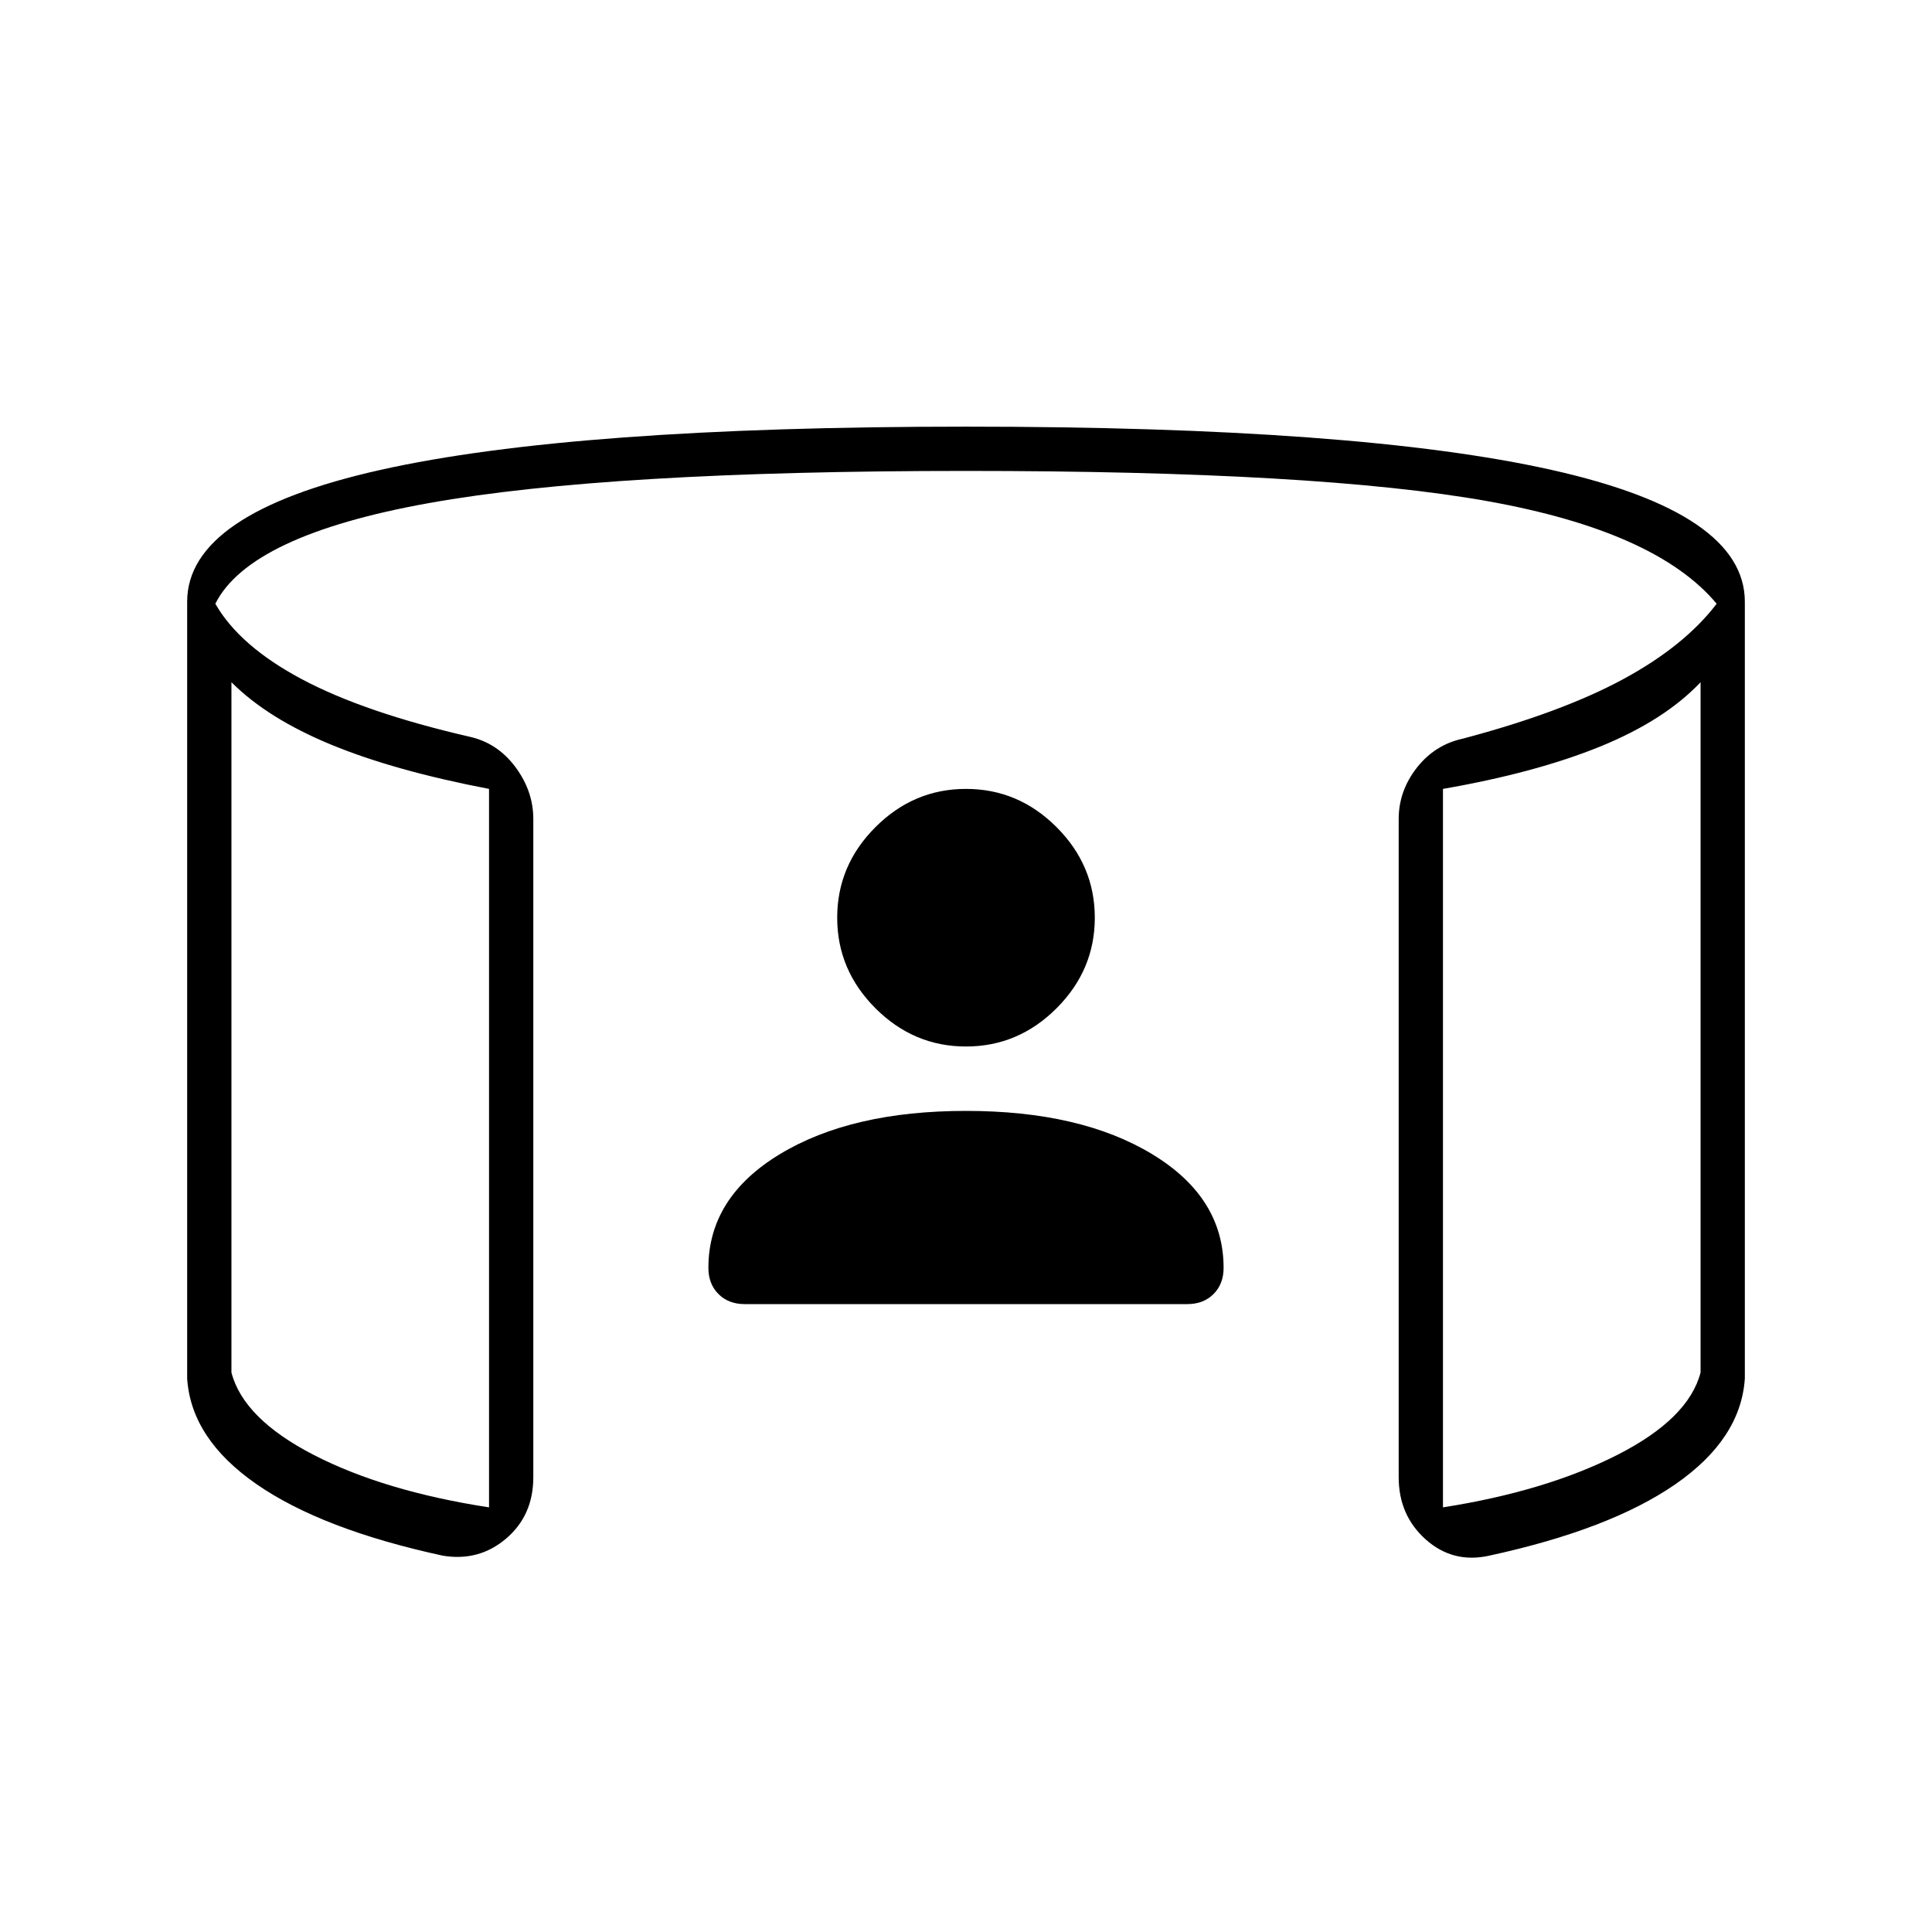 <svg xmlns="http://www.w3.org/2000/svg" height="48" viewBox="0 -960 960 960" width="48"><path d="M480-440q-26 0-45-19t-19-45q0-26 19-45t45-19q26 0 45 19t19 45q0 26-19 45t-45 19ZM115-621v343q6 23 41 41t87 26v-357q-47-9-78.5-22T115-621Zm730 0q-18 19-50 32t-78 21v357q51-8 86.5-26t41.5-41v-343ZM93-275v-386q0-44 96-65.5T480-748q195 0 291 21.5t96 65.5v386q-2 30-34.5 52.5T740-187q-18 4-31.5-8T695-226v-327q0-14 9-25.5t23-14.5q49-13 79.5-29.5T853-660q-30-36-114-51t-259-15q-178 0-267 16t-106 50q12 21 43 37.5t83 28.5q14 3 23 15t9 26v327q0 19-13.5 30.5T220-187q-60-13-92.5-35.5T93-275Zm22-346v390-390Zm730 0v380-380ZM480-408q57 0 92.5 21.5T608-330q0 8-5 13t-13 5H370q-8 0-13-5t-5-13q0-35 35.5-56.5T480-408Z"/></svg>